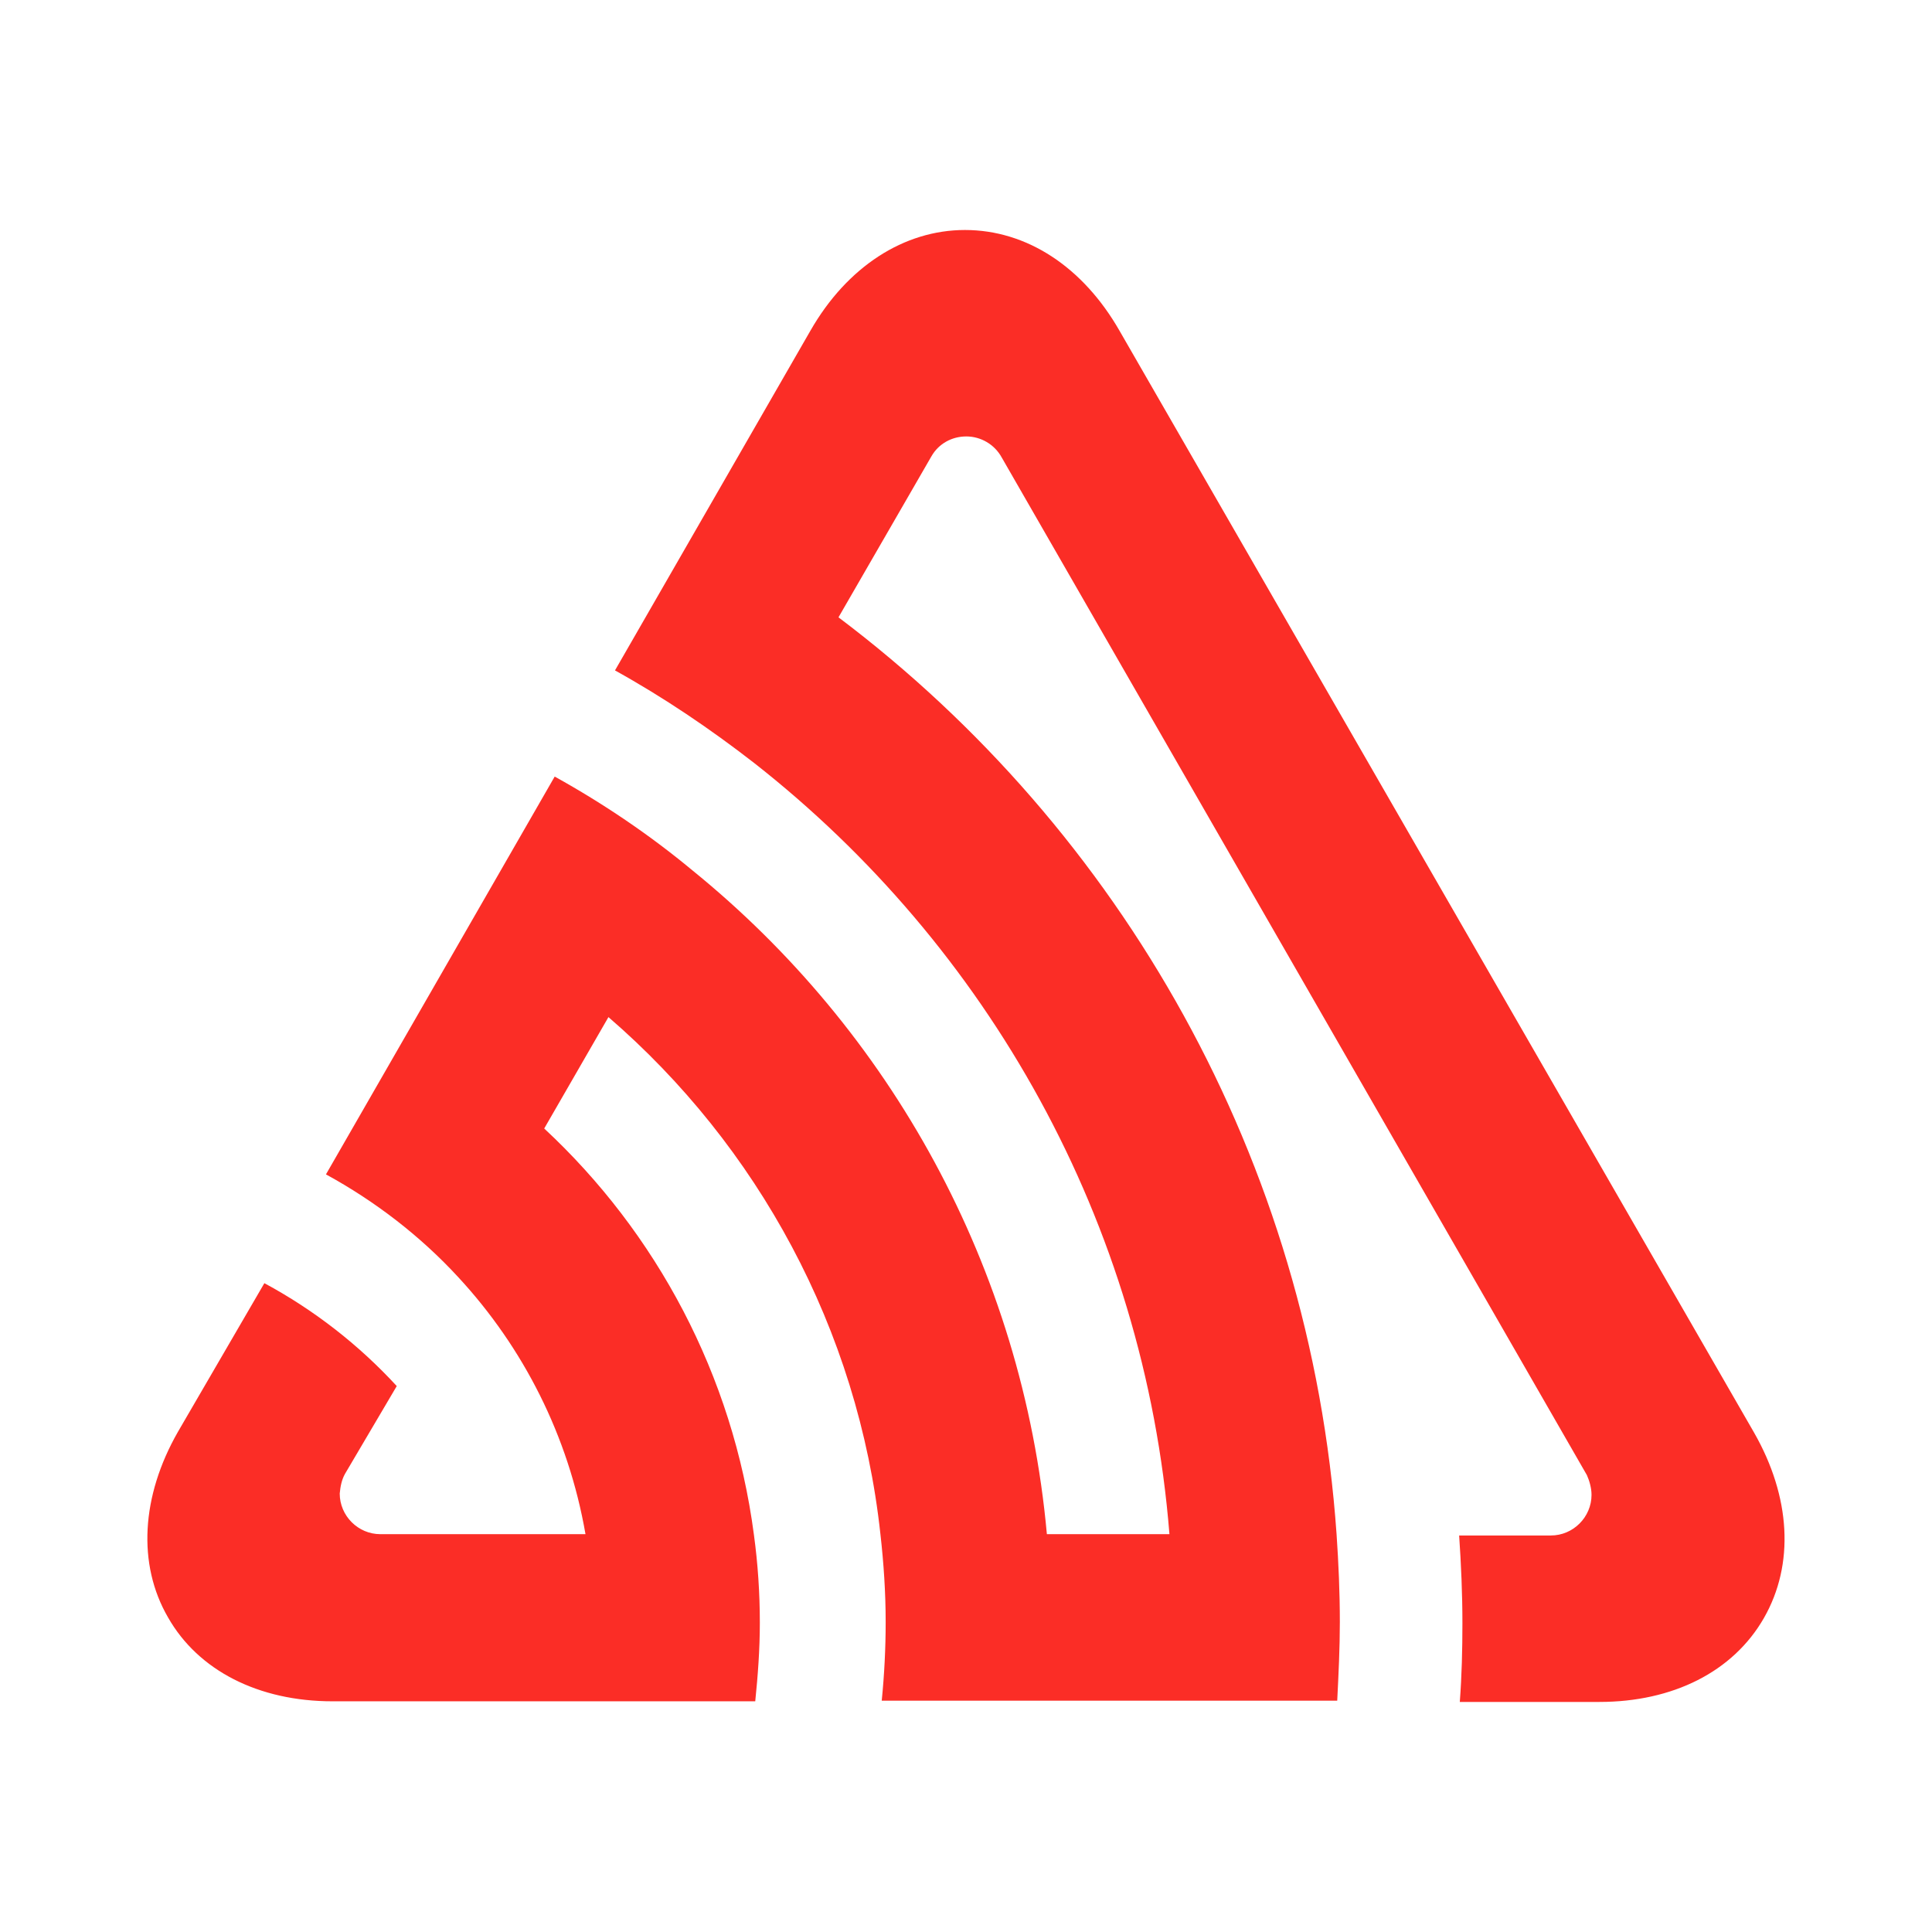 <?xml version="1.0" encoding="UTF-8"?>
<svg width="200" height="200" version="1.1" viewBox="0 0 200 200" xml:space="preserve" xmlns="http://www.w3.org/2000/svg">
<style type="text/css">
	.st0{fill:#FB2D26;}
</style>
<path class="st0" d="m181.58 148.3c3.799 6.649 4.206 13.637 1.018 19.2-3.189 5.563-9.43 8.684-17.029 8.684h-14.451c0.204-2.714 0.271-5.428 0.271-8.141 0-3.053-0.136-6.106-0.339-9.091h9.498c2.307 0 4.206-1.9 4.206-4.206 0-0.678-0.204-1.425-0.475-2.035l-60.585-105.36c-0.746-1.357-2.171-2.171-3.664-2.171-1.493 0-2.849 0.746-3.596 2.035l-9.634 16.69c29.241 22.049 48.848 56.175 51.561 94.914 0.204 2.985 0.339 6.038 0.339 9.091 0 2.714-0.136 5.428-0.271 8.141h-47.152c0.271-2.714 0.407-5.428 0.407-8.141 0-3.053-0.204-6.106-0.543-9.091-2.307-21.303-12.755-40.231-28.155-53.529l-6.649 11.533c11.601 10.787 19.539 25.509 21.71 42.063 0.407 2.985 0.611 6.038 0.611 9.091 0 2.782-0.204 5.495-0.475 8.141h-43.759c-7.666 0-13.908-3.189-17.029-8.684-3.189-5.495-2.782-12.551 1.018-19.2l8.955-15.401c5.156 2.782 9.77 6.377 13.704 10.652l-5.36 9.091c-0.339 0.611-0.475 1.289-0.543 2.035 0 2.307 1.9 4.206 4.206 4.206h21.235c-1.764-10.177-6.445-19.336-13.162-26.595-3.935-4.274-8.616-7.87-13.704-10.651l23.678-41.181c5.02 2.782 9.837 6.038 14.247 9.702 20.421 16.554 34.193 41.046 36.704 68.726h12.687c-2.578-32.362-18.861-60.924-43.013-79.852-4.545-3.528-9.363-6.784-14.383-9.566l20.217-35.143c3.799-6.649 9.702-10.448 16.011-10.448 6.377 0 12.212 3.799 16.011 10.448z" fill="#f44336" stroke-width=".678"/>
</svg>

